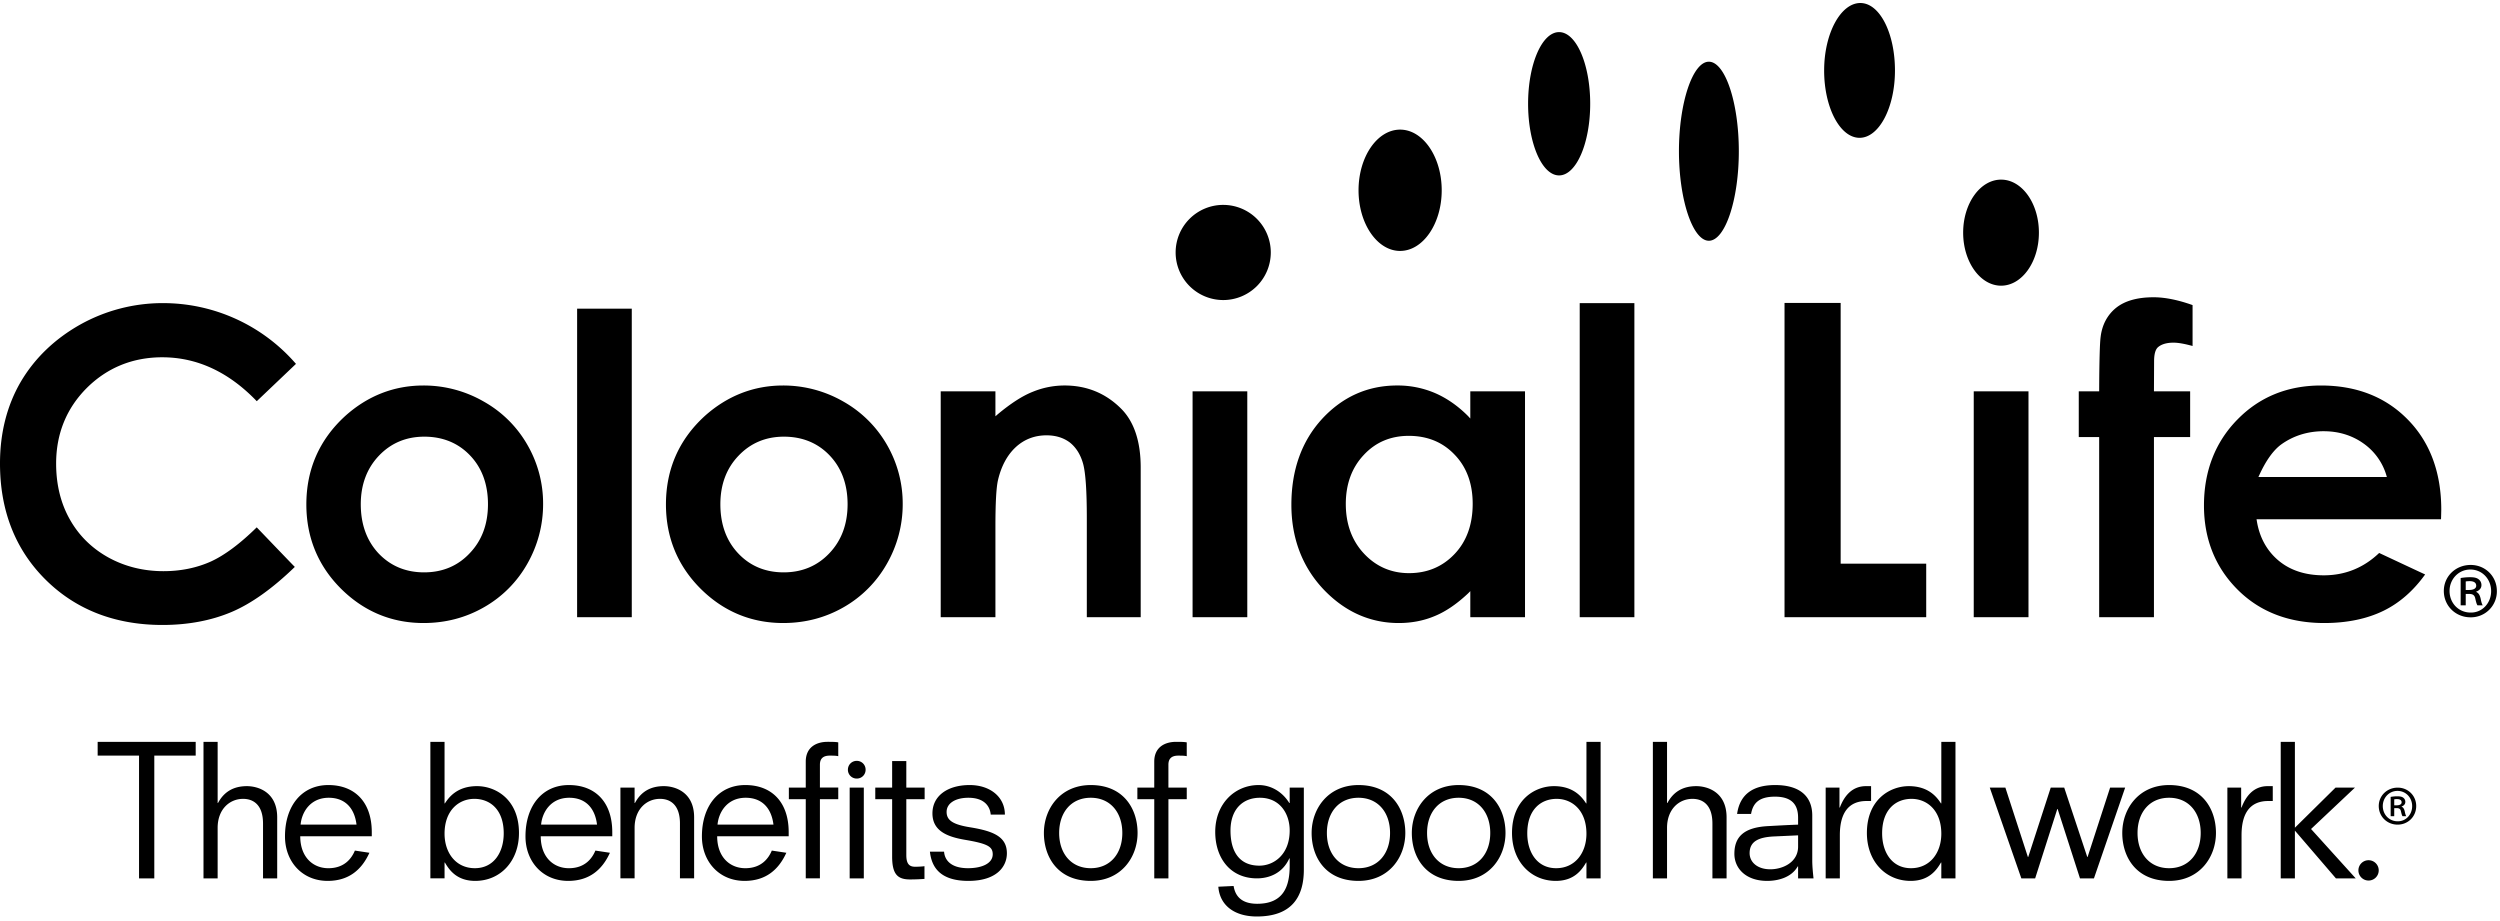 <svg width="190" height="70" viewBox="0 0 190 70" xmlns="http://www.w3.org/2000/svg"><title>CL-2014-logo-tag-2color-process</title><path d="M12.34 27.153c-2.256 0-4.188.79-5.741 2.33-1.55 1.551-2.333 3.485-2.333 5.751 0 1.576.344 3.004 1.031 4.223.69 1.237 1.676 2.206 2.928 2.904 1.247.69 2.664 1.048 4.196 1.048 1.307 0 2.517-.247 3.6-.731 1.058-.483 2.237-1.366 3.49-2.6.129.131 2.755 2.876 2.895 3.007-1.69 1.64-3.308 2.79-4.813 3.428-1.529.647-3.297.984-5.246.984-3.603 0-6.597-1.169-8.889-3.45C1.158 41.762 0 38.8 0 35.223c0-2.311.526-4.393 1.568-6.188 1.05-1.79 2.569-3.26 4.512-4.358a12.855 12.855 0 0 1 6.331-1.64 13.354 13.354 0 0 1 10.083 4.618l-2.98 2.836c-2.118-2.21-4.53-3.337-7.174-3.337zm13.893 4.466c-1.958 1.791-2.95 4.047-2.95 6.718 0 2.489.876 4.639 2.61 6.381 1.736 1.737 3.851 2.632 6.297 2.632 1.669 0 3.21-.405 4.594-1.2a8.728 8.728 0 0 0 3.29-3.3 9.119 9.119 0 0 0 1.202-4.543 8.9 8.9 0 0 0-1.195-4.5 8.745 8.745 0 0 0-3.337-3.3 9.125 9.125 0 0 0-4.566-1.209c-2.231 0-4.233.783-5.945 2.32m2.544 10.447c-.898-.958-1.358-2.212-1.358-3.742 0-1.49.467-2.73 1.376-3.685.916-.966 2.078-1.451 3.453-1.451 1.4 0 2.577.48 3.48 1.43.904.946 1.358 2.193 1.358 3.706 0 1.506-.461 2.758-1.39 3.725-.91.97-2.078 1.452-3.466 1.452-1.384 0-2.545-.483-3.453-1.435m15.083 4.841h4.155V23.461h-4.154zm9.7-15.287c-1.959 1.791-2.948 4.047-2.948 6.718 0 2.489.878 4.639 2.61 6.381 1.734 1.737 3.85 2.632 6.302 2.632 1.665 0 3.206-.405 4.591-1.2a8.76 8.76 0 0 0 3.286-3.3 9.096 9.096 0 0 0 1.205-4.543 8.932 8.932 0 0 0-1.196-4.5 8.81 8.81 0 0 0-3.335-3.3 9.142 9.142 0 0 0-4.568-1.209c-2.225 0-4.228.783-5.947 2.32m2.552 10.447c-.908-.958-1.364-2.212-1.364-3.742 0-1.49.462-2.73 1.378-3.685.917-.966 2.077-1.451 3.45-1.451 1.405 0 2.575.48 3.48 1.43.9.946 1.361 2.193 1.361 3.706 0 1.506-.464 2.758-1.386 3.725-.917.97-2.089 1.452-3.473 1.452-1.385 0-2.545-.483-3.446-1.435M78.478 29.78c-.788.313-1.68.893-2.66 1.713l-.166.145V29.74h-4.158v17.166h4.158v-6.87c0-1.834.066-2.99.196-3.55.248-1.056.7-1.897 1.34-2.495.652-.603 1.441-.906 2.348-.906.696 0 1.292.183 1.775.547.47.375.812.917 1.005 1.614.19.697.282 2.052.282 4.158v7.502h4.095v-11.38c0-1.96-.495-3.468-1.478-4.457-1.178-1.184-2.622-1.772-4.307-1.772a6.38 6.38 0 0 0-2.43.483m12.158 17.126h4.158V29.74h-4.158zm9.855-15.084c-1.557 1.691-2.346 3.884-2.346 6.536 0 2.537.816 4.694 2.416 6.406 1.62 1.713 3.546 2.586 5.749 2.586.973 0 1.897-.176 2.738-.534.837-.343 1.683-.926 2.528-1.72l.167-.17v1.98h4.158V29.74h-4.158v2.068l-.172-.188c-.766-.768-1.607-1.356-2.505-1.745a7.206 7.206 0 0 0-2.885-.578c-2.227 0-4.137.852-5.69 2.525m1.79 6.483c0-1.505.454-2.76 1.364-3.726.9-.973 2.053-1.454 3.42-1.454 1.399 0 2.571.467 3.486 1.43.918.949 1.373 2.204 1.373 3.733 0 1.565-.455 2.847-1.373 3.813-.915.969-2.08 1.458-3.467 1.458-1.35 0-2.503-.503-3.421-1.485-.917-.98-1.382-2.25-1.382-3.769m17.777 8.601h4.155V23.037h-4.155zm15.566-23.881v23.882h10.768V42.84h-6.502V23.025h-4.266m25.188.378c-.657.54-1.054 1.284-1.165 2.209-.057.41-.1 1.764-.11 4.021v.109h-1.551v3.476h1.551v13.688h4.163V33.218h2.751v-3.476H163.7l.011-2.28c0-.536.095-.884.284-1.064.266-.236.664-.356 1.193-.356.382 0 .872.096 1.447.253v-3.108c-1.09-.39-2.093-.595-2.961-.595-1.23 0-2.194.27-2.862.811m9.228 8.484c-1.684 1.718-2.539 3.917-2.539 6.53 0 2.54.855 4.69 2.546 6.384 1.682 1.688 3.897 2.549 6.591 2.549 1.731 0 3.243-.315 4.502-.928 1.227-.597 2.284-1.53 3.17-2.764-.225-.1-3.381-1.58-3.494-1.633-1.177 1.126-2.587 1.699-4.212 1.699-1.384 0-2.544-.373-3.437-1.122-.884-.742-1.45-1.76-1.65-3.016l-.021-.12h14.02c.01-.156.02-.729.02-.729 0-2.822-.853-5.132-2.545-6.85-1.682-1.72-3.897-2.589-6.602-2.589-2.529 0-4.671.87-6.348 2.589m6.556.886c1.14 0 2.157.312 3.021.925a4.537 4.537 0 0 1 1.743 2.414l.04.138h-9.762l.07-.148c.492-1.08 1.044-1.853 1.625-2.295.934-.682 2.035-1.034 3.263-1.034M149.2 17.682c0 2.218 1.298 4.03 2.883 4.03 1.587 0 2.874-1.812 2.874-4.03 0-2.226-1.287-4.03-2.874-4.03-1.585 0-2.883 1.804-2.883 4.03m-21.6-6.189c0 3.686 1.048 6.804 2.273 6.804 1.24 0 2.278-3.118 2.278-6.804 0-3.69-1.038-6.803-2.278-6.803-1.225 0-2.273 3.114-2.273 6.803m-38.252 7.695a3.619 3.619 0 0 0 3.614 3.616 3.616 3.616 0 1 0-3.614-3.616m17.062-.118c1.738 0 3.16-2.07 3.16-4.607 0-2.54-1.422-4.612-3.16-4.612-1.742 0-3.161 2.071-3.161 4.612 0 2.537 1.419 4.608 3.161 4.608M138.635 5.36c0 2.818 1.209 5.114 2.692 5.114 1.48 0 2.69-2.296 2.69-5.115 0-2.827-1.153-5.13-2.632-5.13-1.487 0-2.75 2.303-2.75 5.13m-22.5 2.523c0 3.004 1.052 5.449 2.355 5.449 1.305 0 2.365-2.445 2.365-5.449 0-3.001-1.06-5.442-2.365-5.442-1.303 0-2.355 2.44-2.355 5.442m33.869 39.024h4.161V29.74h-4.161zM7.422 57.428V56.38h7.451v1.048h-3.146v9.328h-1.16v-9.328zm12.568 5.16c0-1.434-.745-1.875-1.517-1.875-1.007 0-1.932.772-1.932 2.207v3.836h-1.075V56.38h1.075v4.649h.027c.47-.882 1.215-1.282 2.194-1.282.829 0 2.305.427 2.305 2.373v4.636H19.99v-4.168m7.105.084c-.15-1.256-.87-2.042-2.11-2.042-1.409 0-2.056 1.103-2.14 2.042h4.25zm.98 2.139c-.593 1.31-1.586 2.137-3.174 2.137-1.931 0-3.242-1.463-3.242-3.38 0-2.317 1.27-3.904 3.297-3.904 1.96 0 3.299 1.242 3.299 3.587v.303h-5.437c0 1.601.98 2.43 2.138 2.43 1.243 0 1.78-.773 2.015-1.34l1.104.167zm7.973-4.098c-1.145 0-2.262.842-2.262 2.65 0 1.448.855 2.62 2.303 2.62 1.449 0 2.194-1.214 2.194-2.65 0-1.82-1.048-2.62-2.235-2.62zm-3.34-4.333h1.078v4.677h.027c.29-.44.91-1.31 2.441-1.31 1.436 0 3.188 1.02 3.188 3.56 0 2.151-1.42 3.641-3.326 3.641-1.421 0-1.986-.855-2.303-1.393h-.027v1.2h-1.078V56.38zm12.666 6.292c-.151-1.256-.87-2.042-2.11-2.042-1.41 0-2.057 1.103-2.14 2.042h4.25zm.98 2.139c-.593 1.31-1.587 2.137-3.174 2.137-1.931 0-3.243-1.463-3.243-3.38 0-2.317 1.27-3.904 3.298-3.904 1.96 0 3.298 1.242 3.298 3.587v.303h-5.437c0 1.601.98 2.43 2.14 2.43 1.241 0 1.78-.773 2.014-1.34l1.104.167zm5.323-2.223c0-1.434-.744-1.875-1.517-1.875-1.007 0-1.93.772-1.93 2.207v3.836h-1.078v-6.9h1.077v1.173h.028c.468-.882 1.213-1.282 2.194-1.282.826 0 2.303.427 2.303 2.373v4.636h-1.077v-4.168m7.106.084c-.152-1.256-.87-2.042-2.111-2.042-1.408 0-2.056 1.103-2.139 2.042h4.25zm.98 2.139c-.594 1.31-1.587 2.137-3.174 2.137-1.93 0-3.243-1.463-3.243-3.38 0-2.317 1.27-3.904 3.299-3.904 1.959 0 3.296 1.242 3.296 3.587v.303h-5.435c0 1.601.979 2.43 2.139 2.43 1.24 0 1.778-.773 2.013-1.34l1.104.167zm1.475-4.071h-1.284v-.884h1.284v-1.972c0-1.104.814-1.504 1.655-1.504.304 0 .607 0 .815.041v1.05c-.18-.043-.415-.043-.649-.043-.552 0-.745.277-.745.69v1.738h1.394v.884h-1.394v6.016h-1.076V60.74m3.876-2.915c.375 0 .672.296.672.672a.666.666 0 0 1-.672.674.667.667 0 0 1-.673-.674c0-.376.296-.672.673-.672m-.539 8.931h1.075v-6.9h-1.075zm1.946-6.9h1.282v-2.013h1.077v2.013h1.393v.884H68.88v4.236c0 .62.18.896.663.896.248 0 .51-.013.717-.041v.966c-.387.028-.76.041-1.09.041-.924 0-1.367-.358-1.367-1.737V60.74h-1.282v-.884m8.774 2.056c-.056-.633-.483-1.282-1.696-1.282-.98 0-1.657.413-1.657 1.076 0 .662.524.966 1.807 1.172 1.766.29 2.774.719 2.774 1.973 0 1.008-.773 2.097-2.924 2.097-2.196 0-2.802-1.089-2.926-2.22h1.076c.041.58.455 1.255 1.821 1.255 1.076 0 1.89-.373 1.877-1.077-.014-.55-.36-.785-2.084-1.076-1.394-.233-2.498-.69-2.498-2.013 0-1.339 1.16-2.153 2.829-2.153 1.545 0 2.677.897 2.677 2.248h-1.076m7.601 4.071c1.49 0 2.4-1.118 2.4-2.676 0-1.56-.91-2.677-2.4-2.677-1.491 0-2.4 1.117-2.4 2.677 0 1.558.909 2.676 2.4 2.676zm0 .965c-2.497 0-3.56-1.807-3.56-3.641 0-1.836 1.242-3.643 3.56-3.643 2.497 0 3.559 1.807 3.559 3.643 0 1.834-1.241 3.641-3.559 3.641zm4.828-6.208H86.44v-.884h1.283v-1.972c0-1.104.814-1.504 1.656-1.504.303 0 .606 0 .814.041v1.05c-.18-.043-.414-.043-.649-.043-.552 0-.745.277-.745.69v1.738h1.394v.884H88.8v6.016h-1.076V60.74m8.028-.11c-1.255 0-2.234.827-2.234 2.496 0 1.56.648 2.664 2.194 2.664 1.089 0 2.304-.828 2.304-2.677 0-1.255-.732-2.483-2.264-2.483zm2.264-.774h1.076v6.237c0 2.153-.994 3.56-3.573 3.56-1.684 0-2.815-.828-2.926-2.263l1.16-.055c.095.552.4 1.352 1.793 1.352 1.986 0 2.47-1.297 2.47-2.883v-.566h-.029c-.51 1.13-1.53 1.518-2.456 1.518-2.027 0-3.173-1.545-3.173-3.532 0-2.14 1.49-3.56 3.299-3.56.924 0 1.793.497 2.33 1.365h.029v-1.173zm5.228 6.127c1.49 0 2.4-1.118 2.4-2.676 0-1.56-.91-2.677-2.4-2.677-1.49 0-2.4 1.117-2.4 2.677 0 1.558.91 2.676 2.4 2.676zm0 .965c-2.498 0-3.56-1.807-3.56-3.641 0-1.836 1.242-3.643 3.56-3.643 2.497 0 3.56 1.807 3.56 3.643 0 1.834-1.242 3.641-3.56 3.641zm7.614-.965c1.49 0 2.401-1.118 2.401-2.676 0-1.56-.91-2.677-2.401-2.677-1.49 0-2.4 1.117-2.4 2.677 0 1.558.91 2.676 2.4 2.676zm0 .965c-2.497 0-3.559-1.807-3.559-3.641 0-1.836 1.24-3.643 3.559-3.643 2.497 0 3.56 1.807 3.56 3.643 0 1.834-1.241 3.641-3.56 3.641zm7.449-6.235c-1.186 0-2.234.8-2.234 2.62 0 1.436.745 2.65 2.194 2.65 1.448 0 2.303-1.172 2.303-2.62 0-1.808-1.117-2.65-2.263-2.65zm2.263 4.842h-.027c-.318.538-.883 1.393-2.303 1.393-1.906 0-3.327-1.49-3.327-3.641 0-2.54 1.754-3.56 3.187-3.56 1.533 0 2.153.87 2.443 1.31h.027V56.38h1.077v10.376h-1.077v-1.201zm9.574-2.967c0-1.434-.744-1.875-1.518-1.875-1.006 0-1.931.772-1.931 2.207v3.836h-1.077V56.38h1.077v4.649h.028c.468-.882 1.214-1.282 2.193-1.282.827 0 2.304.427 2.304 2.373v4.636h-1.076v-4.168m6.511.898l-1.821.083c-1.173.055-1.863.372-1.863 1.27 0 .689.594 1.227 1.573 1.227.939 0 2.111-.525 2.111-1.725v-.855zm0 2.36h-.028c-.483.854-1.516 1.102-2.318 1.102-1.64 0-2.496-.965-2.496-2.055 0-1.269.689-2.015 2.58-2.11.758-.041 1.504-.084 2.262-.11v-.525c0-.883-.371-1.602-1.753-1.602-1.268 0-1.682.538-1.821 1.312h-1.062c.22-1.545 1.27-2.194 2.897-2.194 1.85 0 2.816.841 2.816 2.318v3.422c0 .427.054.965.096 1.352h-1.173v-.91zm2.096-5.99h1.049v1.519h.028c.276-.73.827-1.628 1.987-1.628h.387v1.13h-.346c-1.407 0-2.028.967-2.028 2.595v3.284h-1.077v-6.9m6.526.857c-1.187 0-2.235.8-2.235 2.62 0 1.436.745 2.65 2.193 2.65 1.449 0 2.305-1.172 2.305-2.62 0-1.808-1.118-2.65-2.263-2.65zm2.263 4.842h-.027c-.317.538-.883 1.393-2.305 1.393-1.904 0-3.324-1.49-3.324-3.641 0-2.54 1.752-3.56 3.186-3.56 1.533 0 2.153.87 2.443 1.31h.027V56.38h1.076v10.376h-1.076v-1.201zm3.682-5.699h1.186l1.71 5.272h.028l1.711-5.272h1.022l1.752 5.272h.027l1.711-5.272h1.144l-2.373 6.9h-1.062l-1.696-5.27h-.028l-1.682 5.27h-1.05l-2.4-6.9m13.631 6.127c1.49 0 2.4-1.118 2.4-2.676 0-1.56-.91-2.677-2.4-2.677-1.49 0-2.4 1.117-2.4 2.677 0 1.558.91 2.676 2.4 2.676zm0 .965c-2.497 0-3.56-1.807-3.56-3.641 0-1.836 1.242-3.643 3.56-3.643 2.497 0 3.56 1.807 3.56 3.643 0 1.834-1.242 3.641-3.56 3.641zm4.427-7.092h1.048v1.519h.029c.276-.73.827-1.628 1.986-1.628h.387v1.13h-.346c-1.407 0-2.027.967-2.027 2.595v3.284h-1.077v-6.9m5.132 3.27v3.63h-1.077V56.38h1.077v6.527l3.09-3.05h1.476l-3.338 3.147 3.394 3.752h-1.504l-3.118-3.63m5.599 2.251a.772.772 0 1 1 0 1.544.772.772 0 1 1 0-1.544m7.385-20.539h.262c.274 0 .534-.086.534-.323 0-.199-.137-.347-.497-.347-.148 0-.236.011-.3.024v.646zm0 1.169h-.386V43.93a4.12 4.12 0 0 1 .723-.062c.348 0 .522.062.647.162a.54.54 0 0 1 .209.449c0 .247-.186.41-.397.485v.024c.176.075.274.236.338.51.059.31.11.435.16.509h-.398c-.063-.074-.113-.26-.174-.534-.05-.236-.186-.335-.473-.335h-.25v.869zm-1.23-1.094c0 .921.683 1.642 1.605 1.642.881.013 1.555-.72 1.555-1.629 0-.91-.674-1.642-1.58-1.642-.897 0-1.58.733-1.58 1.63zm3.596 0a1.971 1.971 0 0 1-2.004 2.003c-1.133 0-2.027-.87-2.027-2.003 0-1.108.894-1.977 2.04-1.977 1.119 0 1.99.87 1.99 1.977zm-7.8 16.291h.184c.195 0 .377-.06.377-.228 0-.14-.096-.245-.35-.245a1.02 1.02 0 0 0-.211.018v.455zm0 .827h-.272v-1.468c.148-.024.307-.044.509-.044.246 0 .37.044.458.115a.384.384 0 0 1 .147.316c0 .176-.13.292-.281.343v.017c.125.053.195.166.238.361.043.218.08.307.115.36h-.281c-.045-.053-.08-.184-.124-.378-.035-.168-.13-.237-.333-.237h-.176v.615zm-.87-.774c0 .65.483 1.161 1.134 1.161.623.008 1.098-.51 1.098-1.152 0-.64-.475-1.158-1.116-1.158-.633 0-1.116.517-1.116 1.15zm2.54 0c0 .8-.616 1.415-1.415 1.415-.8 0-1.432-.615-1.432-1.415 0-.782.632-1.397 1.441-1.397.79 0 1.406.615 1.406 1.397z" fill-rule="evenodd"/></svg>